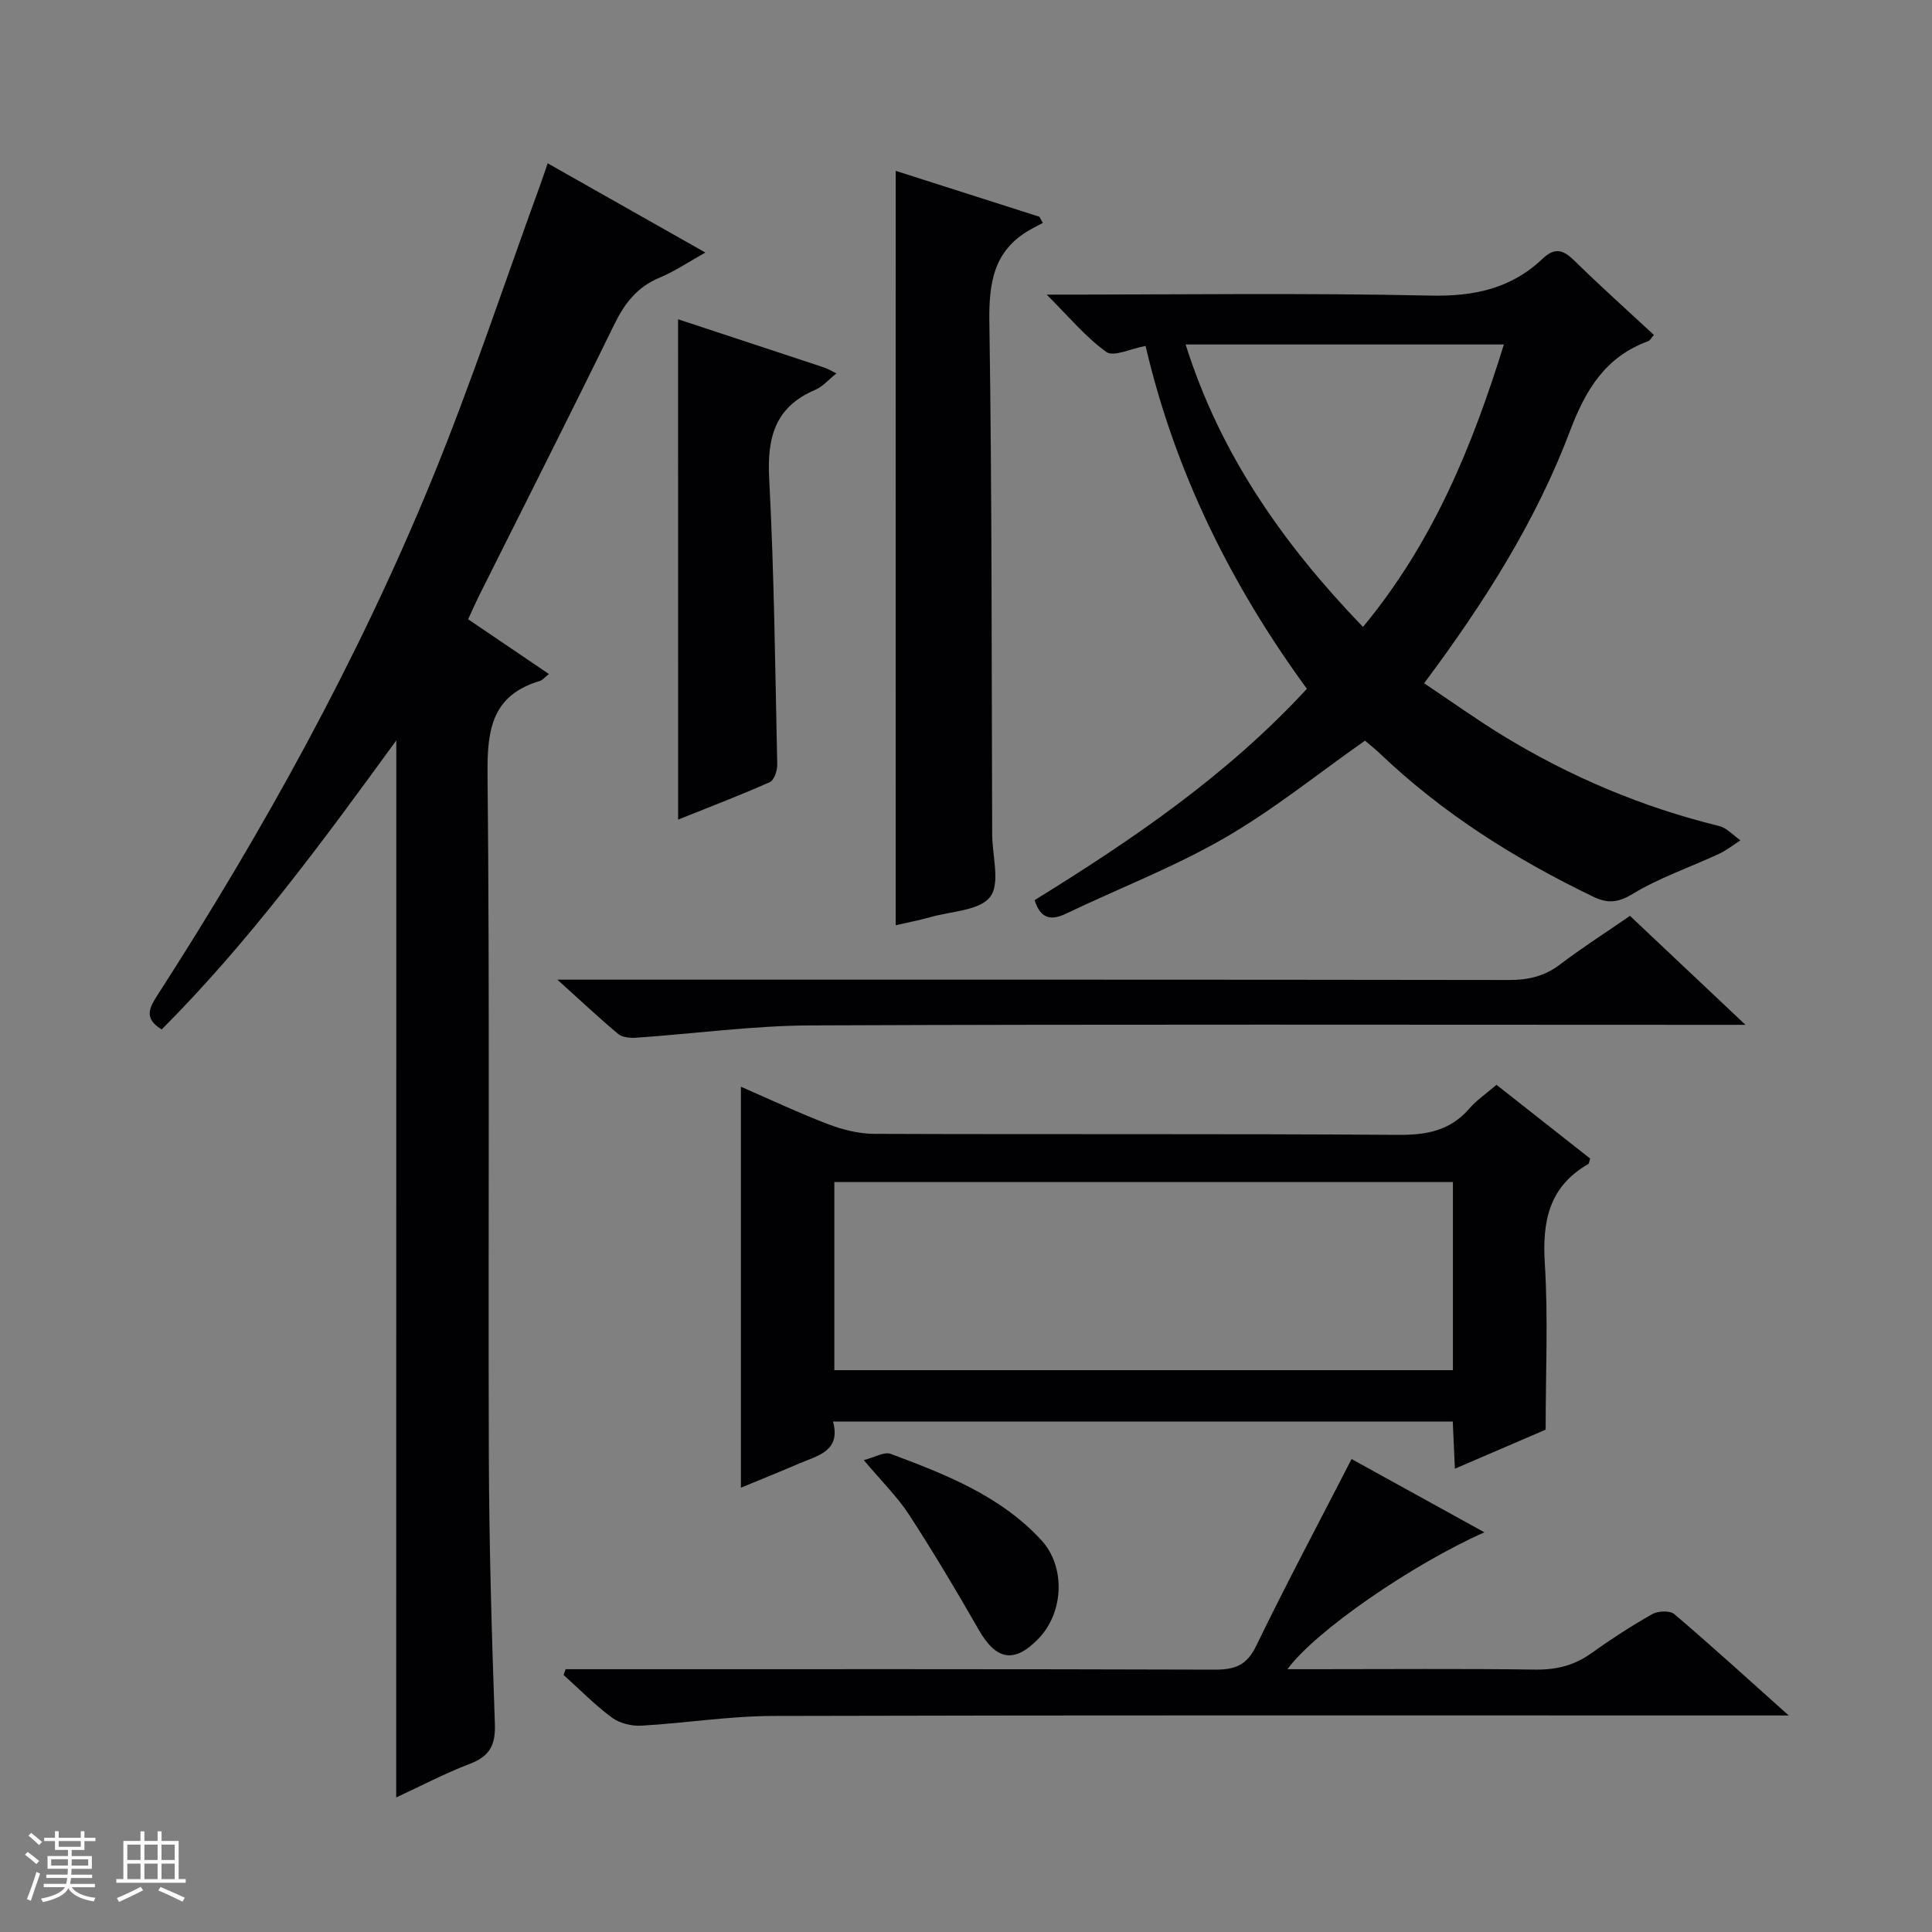 <svg enable-background="new 0 0 400 400" viewBox="0 0 400 400" xmlns="http://www.w3.org/2000/svg"><rect x="0" y="0" width="400" height="400" fill="#808080" stroke="none"/><path d="m5.17 384 .55-.58c.85.61 1.65 1.24 2.4 1.87l-.59.64c-.83-.73-1.62-1.38-2.36-1.93m1.22 9.53-.82-.34c.71-1.76 1.37-3.64 1.98-5.63.24.13.5.25.76.36-.6 1.67-1.24 3.54-1.92 5.61m-.5-13.5.57-.54c.56.44 1.31 1.06 2.26 1.87l-.64.64c-.68-.66-1.41-1.32-2.19-1.97m3.25.46h2.24v-1.36h.77v1.36h4.57v-1.36h.76v1.36h2.28v.69h-2.28v1.84h-2.64v1.26h4.18v2.64h-4.21c0 .45-.02.86-.05 1.21h4.32v.69h-4.38c-.04.34-.1.75-.19 1.22h5.15v.69h-4.82c.87 1.19 2.51 1.92 4.93 2.19-.17.31-.3.57-.37.76-2.77-.49-4.52-1.41-5.26-2.76-.56 1.26-2.3 2.23-5.24 2.9-.12-.24-.26-.48-.43-.72 2.73-.55 4.38-1.34 4.96-2.38h-4.38v-.69h4.65c.1-.38.17-.79.21-1.22h-4.32v-.69h4.4c.03-.34.05-.75.05-1.21h-4.2v-2.64h4.23v-1.26h-2.69v-1.84h-2.24zm1.46 4.46v1.29h3.45c.01-.4.02-.57.01-.53v-.32-.45h-3.46zm1.55-2.59h4.57v-1.19h-4.57zm6.11 2.59h-3.42v.77c-.01.19-.01.37-.02.53h3.44z" fill="#fcfafa"/><path d="m32.63 379.16h.82v1.98h3.54v7.89h1.46v.78h-14.37v-.78h1.46v-7.89h3.54v-1.98h.82v1.98h2.73zm-3.49 11.48.5.73c-1.61.82-3.28 1.63-5 2.41-.13-.27-.28-.55-.44-.82 1.75-.72 3.4-1.49 4.94-2.32m-2.78-5.55h2.73v-3.18h-2.73zm0 3.95h2.73v-3.2h-2.73zm3.54-3.95h2.73v-3.18h-2.73zm0 3.95h2.73v-3.2h-2.73zm7.89 4.68c-1.84-.92-3.51-1.7-5.02-2.32l.45-.73c1.89.8 3.57 1.55 5.04 2.23zm-1.62-11.81h-2.73v3.18h2.73zm-2.73 7.13h2.73v-3.2h-2.73z" fill="#fcfafa"/><g fill="#010103"><path d="m82.05 153.29c-15.35 21.1-30.48 41.71-48.58 59.85-3.85-2.35-2.47-4.61-.8-7.21 21.83-33.91 41.34-69.11 56.66-106.44 8.25-20.11 15.07-40.8 22.53-61.24.5-1.37.95-2.76 1.53-4.44 10.79 6.1 21.32 12.07 32.65 18.48-3.57 1.99-6.39 3.91-9.46 5.19-4.63 1.91-7.25 5.3-9.4 9.69-9.14 18.7-18.55 37.26-27.85 55.88-.81 1.61-1.53 3.27-2.41 5.16 5.61 3.8 11.05 7.49 16.73 11.34-.87.68-1.32 1.27-1.9 1.44-9.75 2.92-10.9 9.85-10.81 19.07.47 47.15.11 94.31.27 141.47.06 18.47.6 36.94 1.25 55.4.15 4.32-1.04 6.66-5.11 8.22-5.25 2.01-10.25 4.64-15.32 6.99.02-72.79.02-145.39.02-218.85z"/><path d="m216.71 61c27.5 0 53.5-.37 79.47.2 9.01.2 16.7-1.46 23.19-7.63 2.57-2.44 4.32-1.84 6.61.42 5.34 5.24 10.91 10.22 16.44 15.35-.51.58-.76 1.14-1.16 1.29-8.82 3.21-12.96 10.01-16.18 18.53-7.08 18.77-17.8 35.64-30.23 52.3 5.53 3.69 10.74 7.44 16.2 10.78 13.99 8.56 28.93 14.87 44.89 18.78 1.61.4 2.94 1.95 4.4 2.96-1.48.95-2.88 2.08-4.46 2.81-5.97 2.77-12.31 4.92-17.9 8.31-3.09 1.87-5.22 1.94-8.12.55-16.13-7.77-31.13-17.21-44.14-29.62-1.07-1.02-2.25-1.94-3.12-2.68-9.82 6.89-19.03 14.37-29.18 20.21-10.45 6.02-21.83 10.39-32.75 15.62-3.33 1.59-5.33.8-6.46-2.82 20.19-12.47 39.83-25.82 56.37-43.75-15.78-21.58-27.37-45.09-33.4-70.99-3.06.55-6.61 2.33-8.12 1.25-4.29-3.06-7.75-7.29-12.35-11.87zm94.65 10.32c-22.34 0-43.76 0-65.89 0 7.23 22.96 20.36 41.49 36.72 58.48 14.48-17.48 22.61-37.3 29.17-58.48z"/><path d="m309.83 224.6c6.71 5.28 13.09 10.3 19.4 15.27-.2.59-.21 1.03-.41 1.14-8.13 4.67-9.54 11.87-8.98 20.66.7 11.09.17 22.26.17 34.33-5.33 2.29-11.81 5.08-18.79 8.08-.16-3.51-.29-6.54-.44-9.77-42.73 0-85.16 0-128.31 0 1.66 6.15-3.16 7.04-7.05 8.71-3.94 1.7-7.92 3.29-12.02 4.99 0-27.74 0-55.1 0-83.01 5.99 2.6 11.93 5.41 18.05 7.75 3.02 1.15 6.36 1.99 9.57 2 36.16.14 72.32-.04 108.48.21 5.86.04 10.71-.85 14.66-5.39 1.5-1.75 3.47-3.08 5.67-4.97zm-137.09 20.13v38.95h128.07c0-13.1 0-25.86 0-38.95-42.71 0-85.23 0-128.07 0z"/><path d="m117.1 345.59h5.93c42.83 0 85.65-.05 128.48.09 4.11.01 6.59-.85 8.54-4.86 6.3-12.97 13.08-25.71 19.78-38.74 8.92 4.92 18.05 9.96 27.5 15.17-15 6.66-35.03 20.47-40.78 28.34h5.8c15.16 0 30.33-.13 45.49.08 4.37.06 8.09-.85 11.63-3.39 4.06-2.9 8.26-5.63 12.59-8.08 1.19-.68 3.66-.79 4.58-.02 7.6 6.46 14.97 13.19 23.7 20.99-3.17 0-4.99 0-6.81 0-67.82 0-135.64-.08-203.46.1-9.11.02-18.21 1.5-27.33 2.01-2.01.11-4.47-.5-6.05-1.67-3.56-2.64-6.69-5.85-10-8.82.13-.4.27-.8.41-1.2z"/><path d="m185.44 35.37c10.27 3.28 20.02 6.4 29.77 9.51.23.43.46.85.69 1.28-.88.46-1.77.91-2.63 1.4-7.67 4.35-8.56 11.16-8.43 19.36.54 35.28.45 70.56.58 105.84.02 4.42 1.71 10.1-.4 12.9-2.17 2.88-8.05 2.99-12.34 4.21-2.38.67-4.82 1.13-7.23 1.69-.01-52.06-.01-103.86-.01-156.19z"/><path d="m337.47 189.62c7.76 7.32 15.32 14.45 23.91 22.56-3.15 0-4.9 0-6.65 0-62.28 0-124.55-.14-186.83.12-12.08.05-24.14 1.72-36.22 2.55-1.22.08-2.82-.06-3.68-.77-3.91-3.26-7.62-6.76-12.6-11.25h7.15c63.27 0 126.55-.03 189.82.07 4 .01 7.38-.75 10.61-3.21 4.62-3.51 9.52-6.64 14.49-10.07z"/><path d="m140.39 66.1c10.1 3.33 20.15 6.64 30.19 9.97.77.26 1.48.7 2.59 1.24-1.61 1.28-2.83 2.74-4.38 3.4-8.31 3.52-9.99 9.84-9.54 18.33 1.04 19.72 1.24 39.49 1.67 59.24.03 1.24-.64 3.25-1.53 3.65-6.17 2.74-12.49 5.15-18.99 7.76-.01-34.7-.01-68.84-.01-103.59z"/><path d="m178.84 302.3c2.34-.6 4.25-1.78 5.54-1.3 11.35 4.24 22.7 8.65 31.2 17.85 5.06 5.48 4.7 14.92-.54 20.38-5.01 5.22-8.78 4.54-12.41-1.81-4.6-8.04-9.35-16.02-14.4-23.79-2.41-3.71-5.66-6.89-9.39-11.33z"/></g></svg>